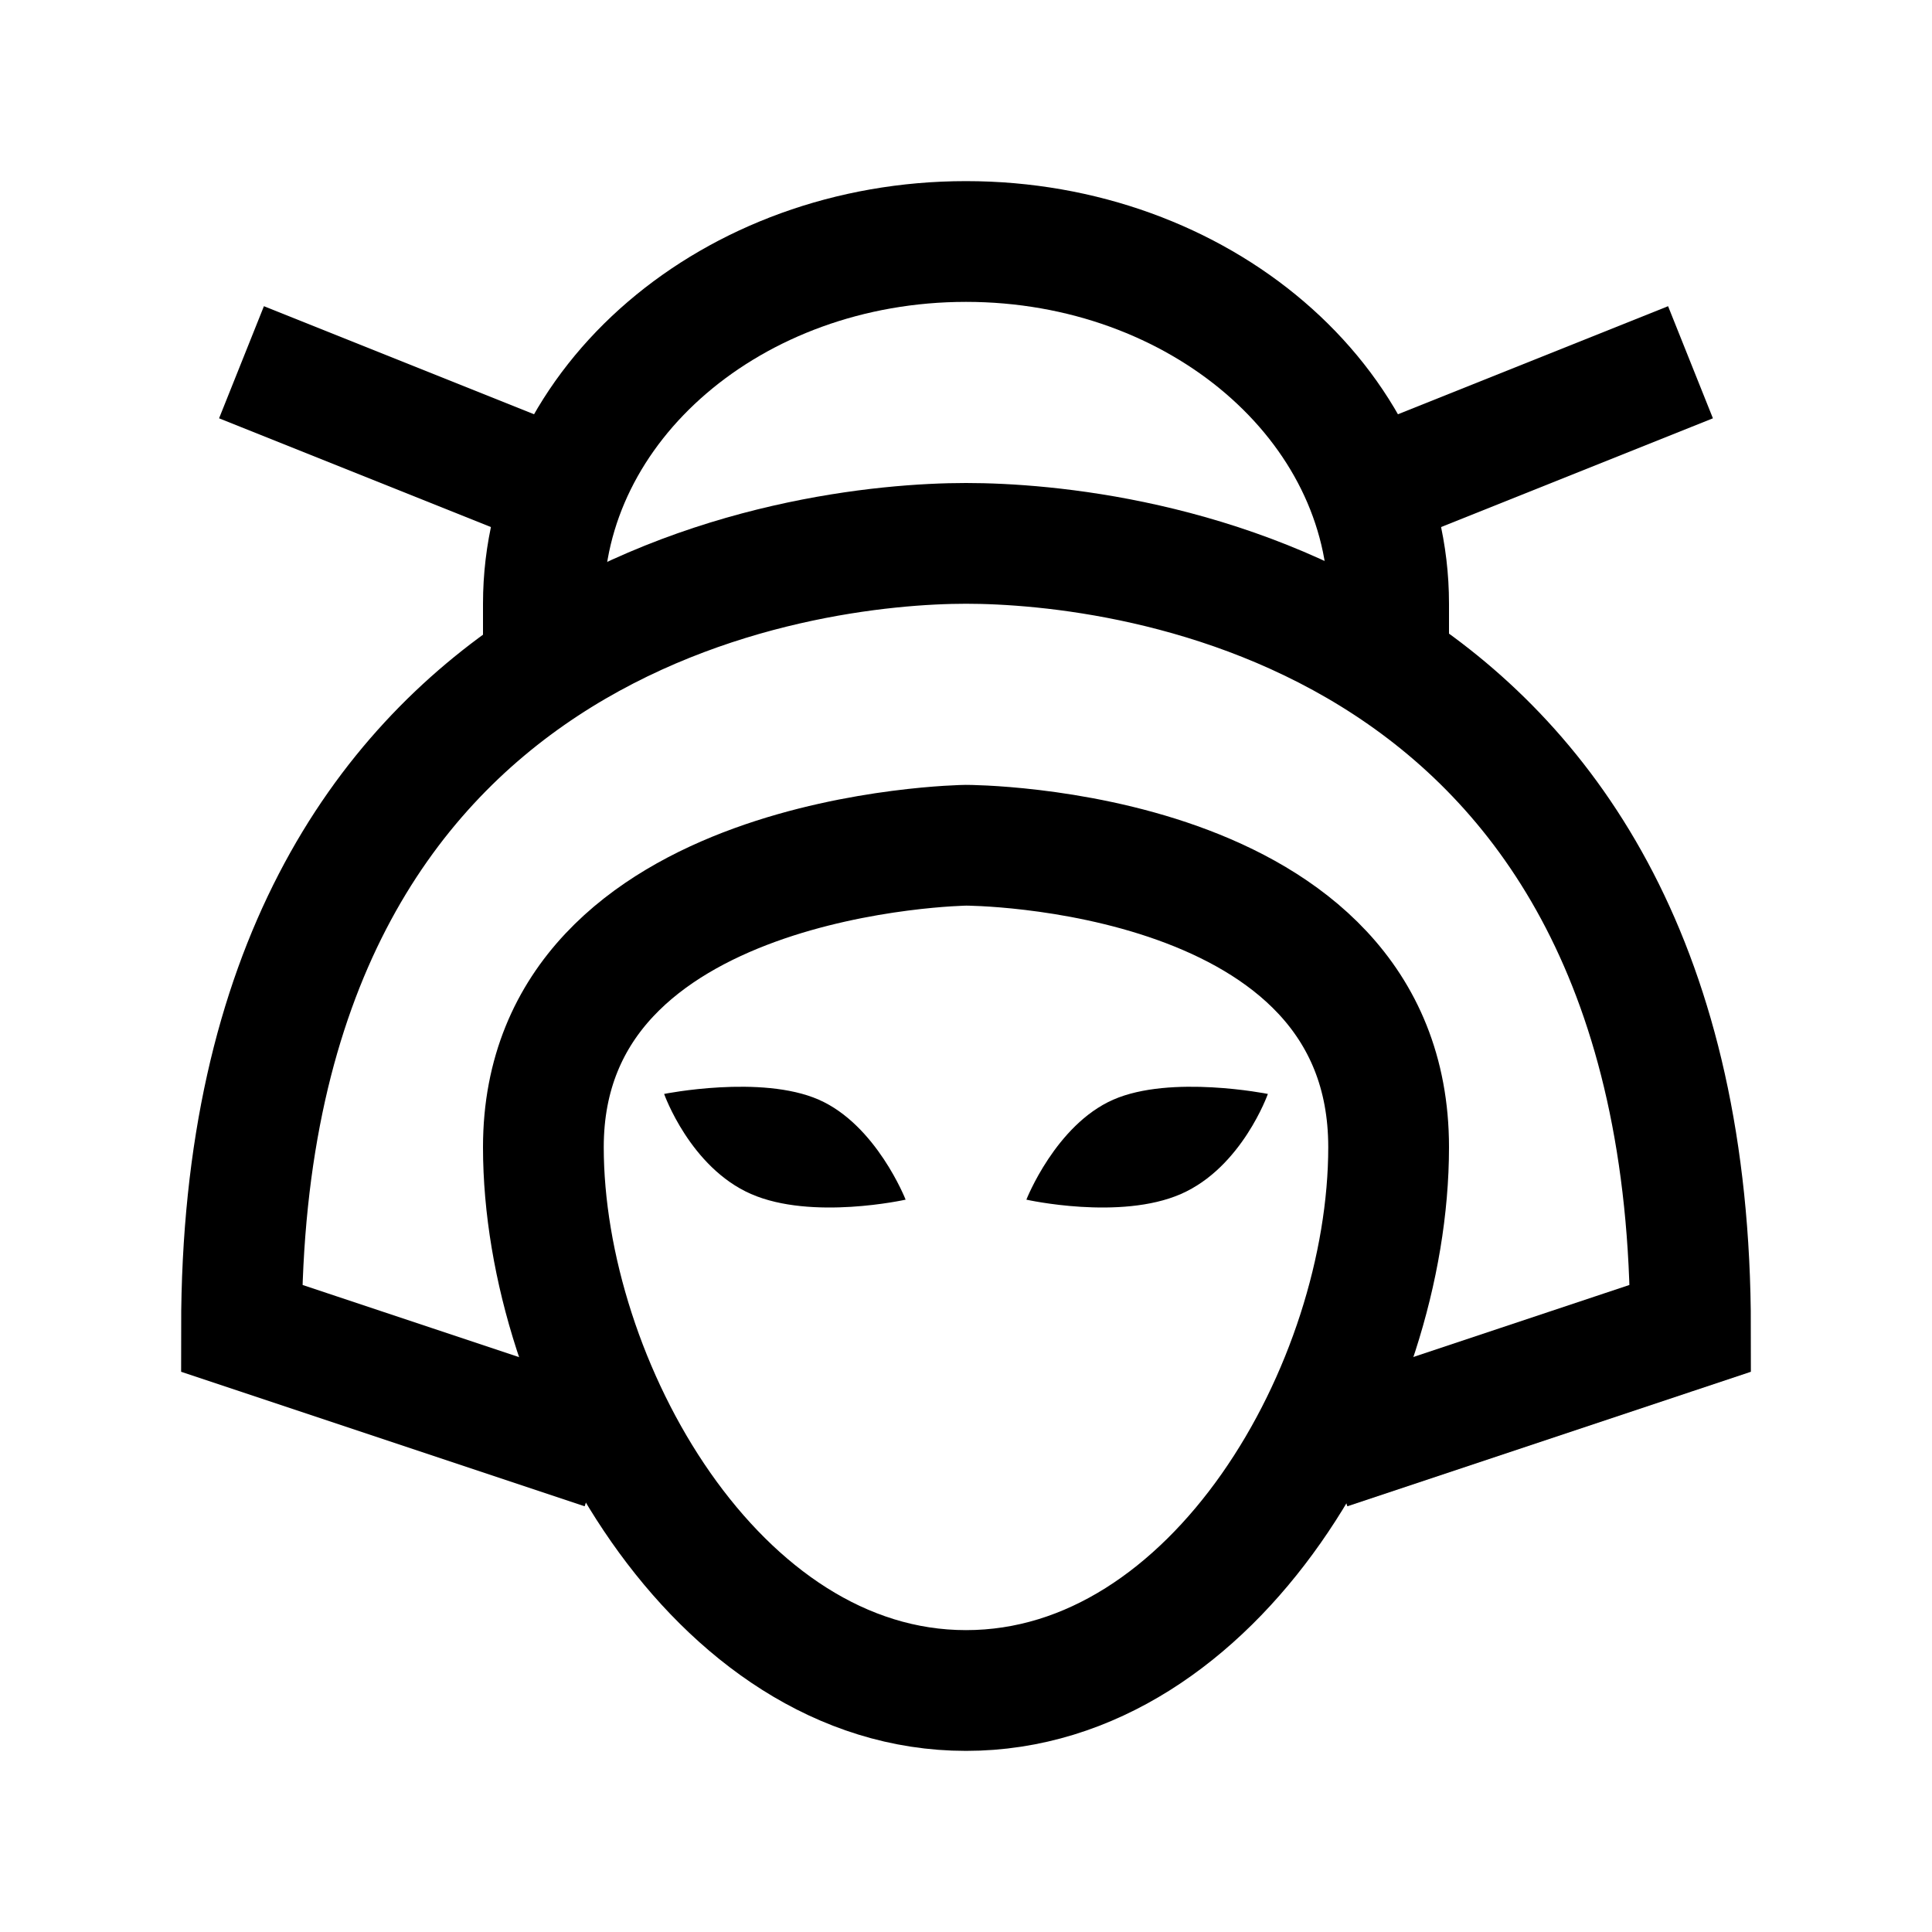 <?xml version="1.0" encoding="iso-8859-1"?>
<!-- Generator: Adobe Illustrator 19.1.1, SVG Export Plug-In . SVG Version: 6.00 Build 0)  -->
<svg version="1.1" id="Layer_1" xmlns="http://www.w3.org/2000/svg" xmlns:xlink="http://www.w3.org/1999/xlink" x="0px" y="0px"
	 viewBox="0 0 32 32" style="enable-background:new 0 0 32 32;" xml:space="preserve">
<path d="M21,18.119c0,0-0.43,1.215-1.439,1.657C18.552,20.218,17,19.87,17,19.87s0.485-1.238,1.439-1.656S21,18.119,21,18.119z"/>
<path d="M11,18.119c0,0,0.43,1.215,1.439,1.657C13.448,20.218,15,19.87,15,19.87s-0.485-1.238-1.439-1.656S11,18.119,11,18.119z"/>
<path style="fill:none;stroke:#000000;stroke-width:2;stroke-miterlimit:10;" d="M22,24l6-2c0-11.982-9.379-13-12-13S4,10.064,4,22
	l6,2"/>
<path style="fill:none;stroke:#000000;stroke-width:2;stroke-miterlimit:10;" d="M16,14c0,0-7,0.091-7,5c0,3.909,2.855,9,7,9
	s7-5.041,7-9C23,14,16,14,16,14z"/>
<path style="fill:none;stroke:#000000;stroke-width:2;stroke-miterlimit:10;" d="M9,11v-1c0-3.314,3.134-6,7-6s7,2.686,7,6v1"/>
<line style="fill:none;stroke:#000000;stroke-width:2;stroke-miterlimit:10;" x1="4" y1="6" x2="9" y2="8"/>
<line style="fill:none;stroke:#000000;stroke-width:2;stroke-miterlimit:10;" x1="28" y1="6" x2="23" y2="8"/>
</svg>

